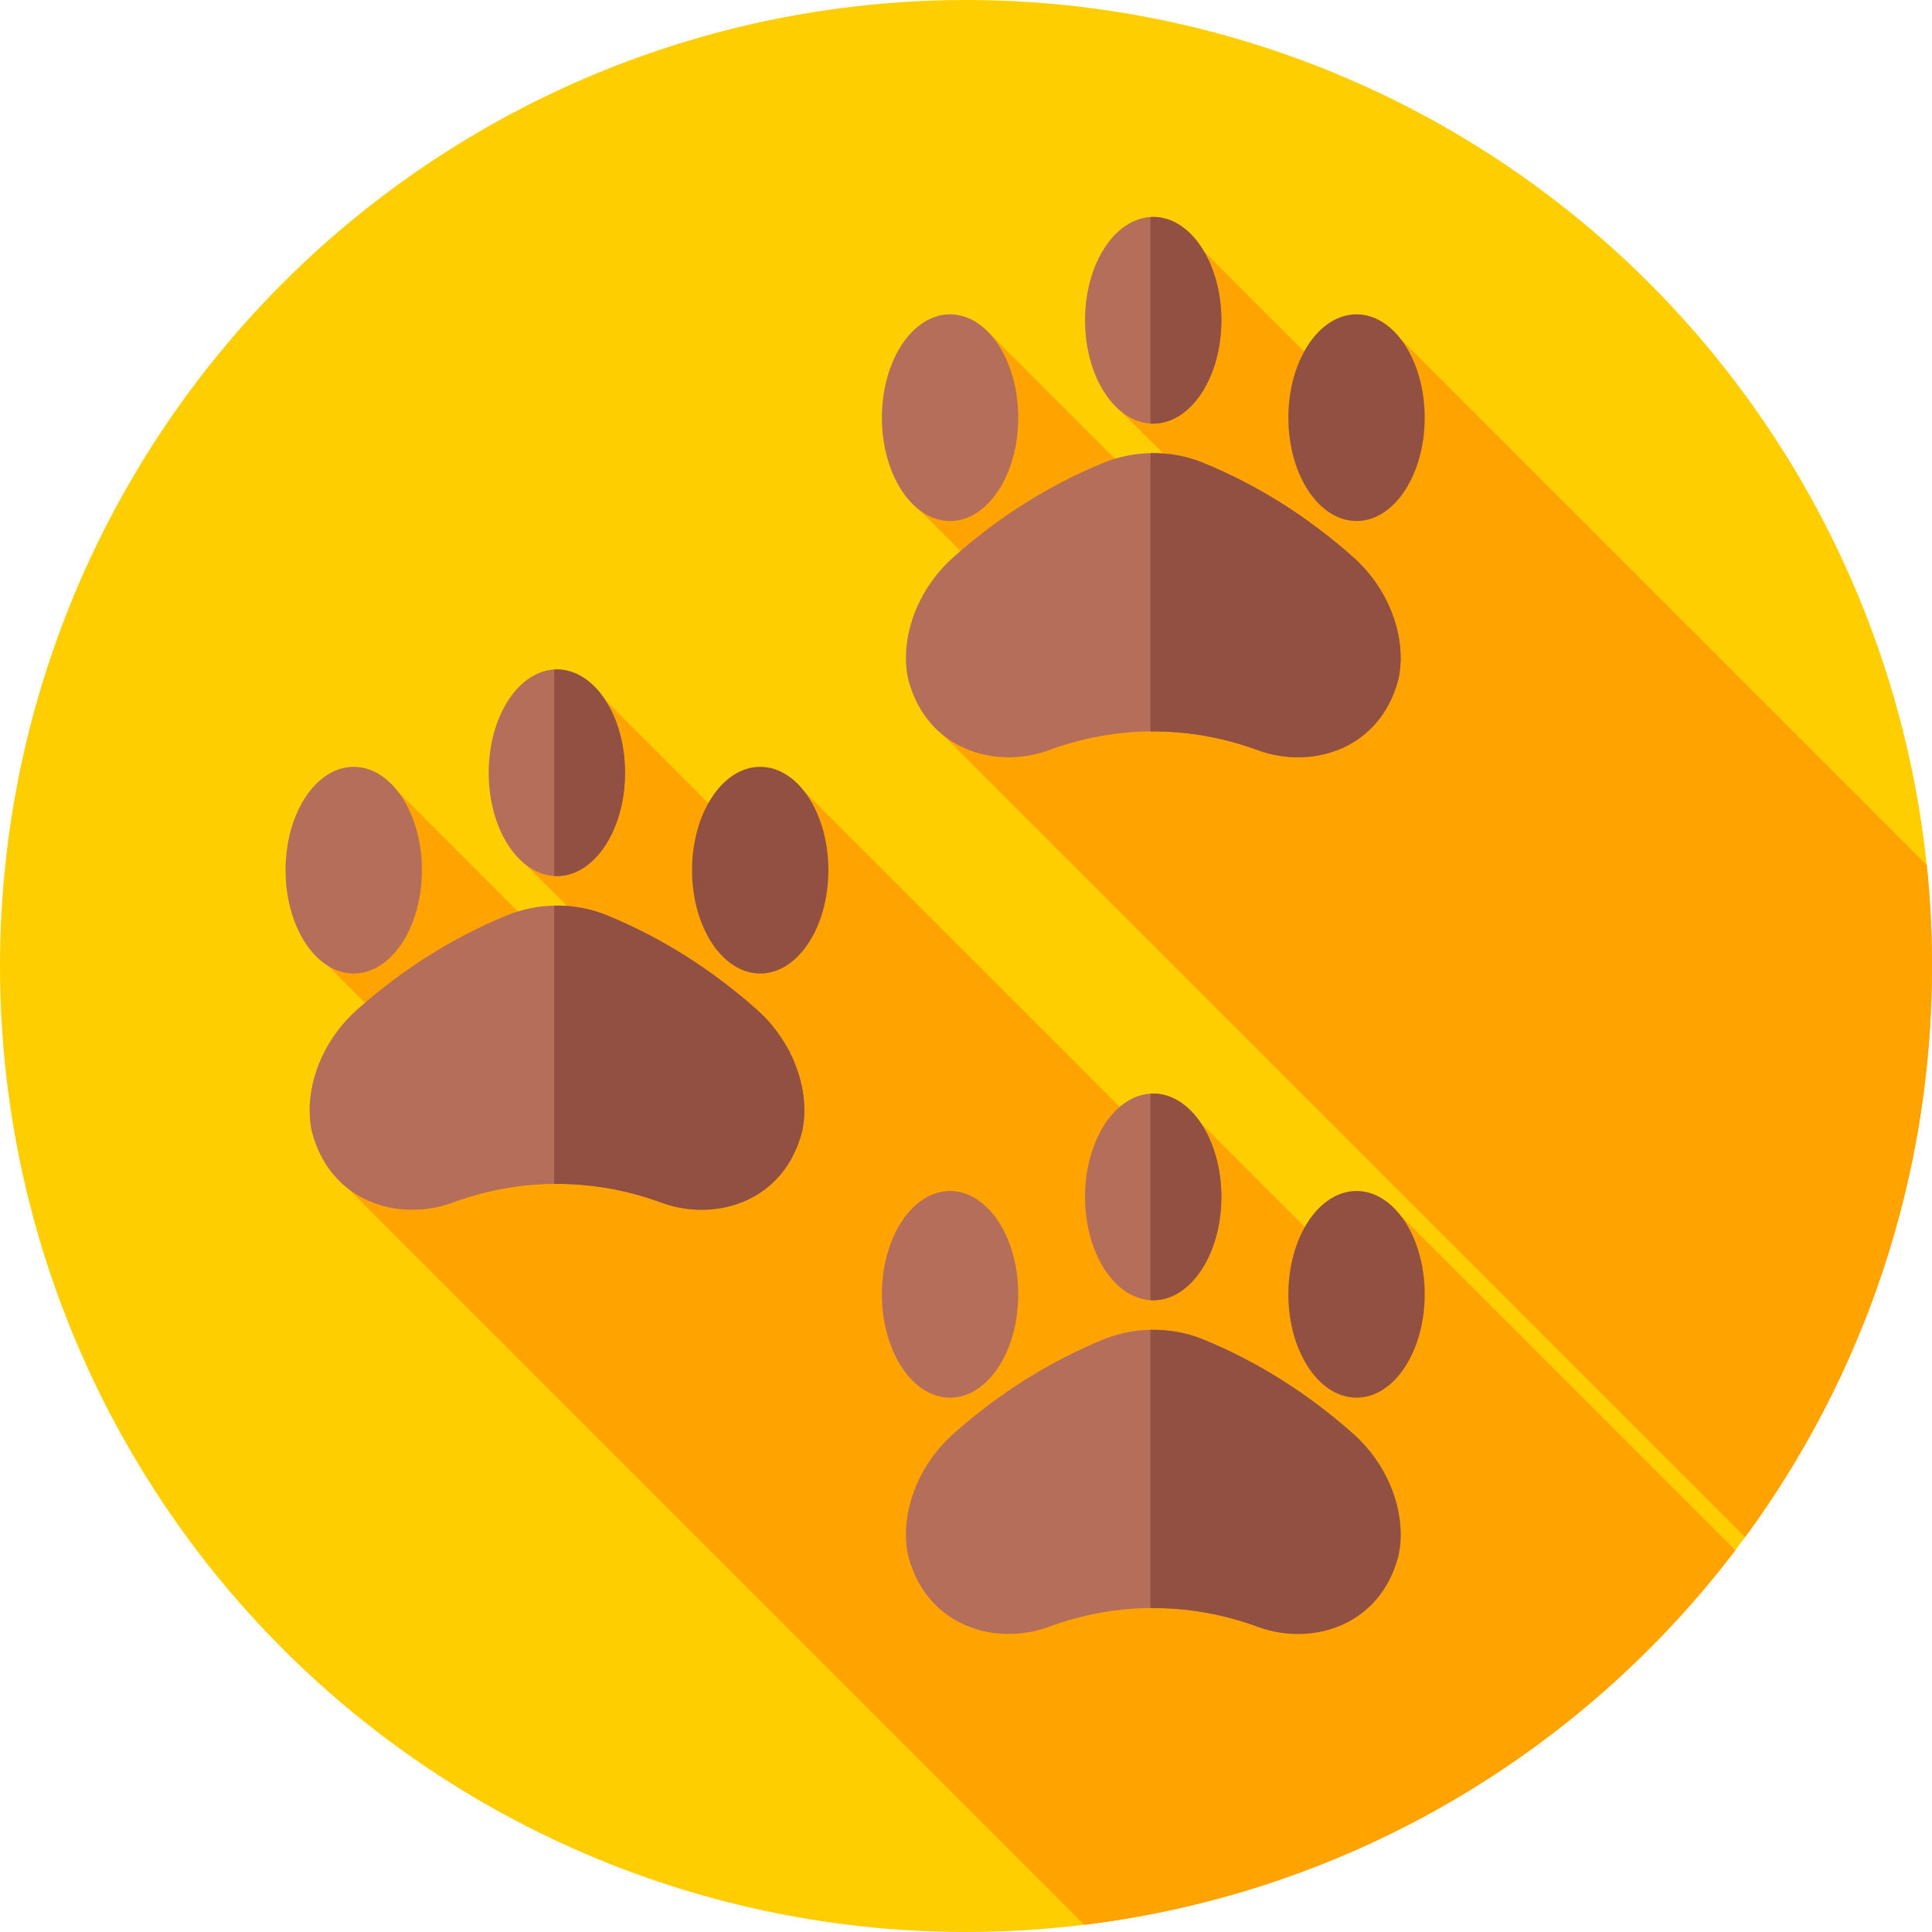 <svg id="Capa_1" enable-background="new 0 0 512 512" height="512" viewBox="0 0 512 512" width="512" xmlns="http://www.w3.org/2000/svg"><g><g><g><g><g><g><g><g><g><circle cx="256" cy="256" fill="#ffce00" r="256"/></g></g></g></g></g></g></g></g><g fill="#ffa300"><path d="m371.189 322.142-7.535 20.88-45.454-45.455-6.07 11.146-98.975-98.975-2.396 26.134-50.351-50.351-20.963 43.725 36.528 36.528-7.251 7.251-63.287-63.287-18.456 46.262 43.775 43.775-43.024 10.713 199.612 199.612c70.27-8.578 131.746-45.628 172.542-99.263z"/><path d="m262 88.116-21.914 43.445 42.533 42.533-32.619 20.783 212.483 212.483c31.13-42.396 49.517-94.731 49.517-151.36 0-9.032-.468-17.955-1.381-26.746l-139.43-139.431-4.812 24.078-47.343-47.343-24.646 39.773 36.809 36.809-8.656 5.516z"/></g><g><g><path d="m333.646 431.238c-18.284-6.803-37.733-6.803-56.017 0-14.256 5.045-32.214-.478-36.952-18.963-2.248-10.256 1.944-23.411 12.104-32.407 11.822-10.488 25.112-18.941 39.501-24.846 8.43-3.497 18.282-3.497 26.711 0 14.388 5.904 27.678 14.358 39.501 24.846 10.161 8.996 14.352 22.151 12.104 32.407-4.738 18.485-22.696 24.008-36.952 18.963z" fill="#b46e5a"/></g><g><path d="m358.494 379.868c-11.822-10.488-25.112-18.942-39.501-24.846-4.445-1.844-9.285-2.706-14.104-2.605v73.736c9.683-.093 19.373 1.594 28.757 5.085 14.256 5.045 32.214-.478 36.952-18.963 2.247-10.256-1.944-23.411-12.104-32.407z" fill="#915041"/></g><g><ellipse cx="305.608" cy="317.196" fill="#b46e5a" rx="18.065" ry="27.385"/></g><g><path d="m305.608 289.812c-.241 0-.48.013-.719.028v54.715c.239.014.478.028.719.028 9.977 0 18.065-12.261 18.065-27.385.001-15.126-8.088-27.386-18.065-27.386z" fill="#915041"/></g><g><g><ellipse cx="359.497" cy="343.011" fill="#915041" rx="18.065" ry="27.385"/></g><g><ellipse cx="251.777" cy="343.011" fill="#b46e5a" rx="18.065" ry="27.385"/></g></g></g><g><g><path d="m333.646 198.92c-18.284-6.803-37.733-6.803-56.017 0-14.256 5.045-32.214-.478-36.952-18.963-2.248-10.256 1.944-23.411 12.104-32.407 11.822-10.488 25.112-18.941 39.501-24.846 8.43-3.497 18.282-3.498 26.711 0 14.388 5.904 27.678 14.358 39.501 24.846 10.161 8.996 14.352 22.151 12.104 32.407-4.738 18.485-22.696 24.007-36.952 18.963z" fill="#b46e5a"/></g><g><path d="m358.494 147.55c-11.822-10.488-25.112-18.941-39.501-24.846-4.445-1.844-9.285-2.706-14.104-2.605v73.736c9.683-.093 19.373 1.594 28.757 5.085 14.256 5.044 32.214-.479 36.952-18.963 2.247-10.256-1.944-23.412-12.104-32.407z" fill="#915041"/></g><g><ellipse cx="305.608" cy="84.878" fill="#b46e5a" rx="18.065" ry="27.385"/></g><g><path d="m305.608 57.493c-.241 0-.48.013-.719.028v54.715c.239.014.478.027.719.027 9.977 0 18.065-12.26 18.065-27.385.001-15.124-8.088-27.385-18.065-27.385z" fill="#915041"/></g><g><g><ellipse cx="359.497" cy="110.692" fill="#915041" rx="18.065" ry="27.385"/></g><g><ellipse cx="251.777" cy="110.692" fill="#b46e5a" rx="18.065" ry="27.385"/></g></g></g><g><g><path d="m175.611 318.834c-18.284-6.803-37.733-6.803-56.017 0-14.256 5.045-32.214-.478-36.952-18.963-2.248-10.256 1.944-23.411 12.104-32.407 11.822-10.488 25.112-18.942 39.501-24.846 8.43-3.497 18.282-3.497 26.712 0 14.388 5.904 27.678 14.358 39.501 24.846 10.161 8.996 14.352 22.151 12.104 32.407-4.739 18.484-22.697 24.007-36.953 18.963z" fill="#b46e5a"/></g><g><path d="m200.459 267.463c-11.822-10.488-25.112-18.941-39.501-24.846-4.442-1.843-9.278-2.705-14.094-2.605v73.736c9.679-.091 19.366 1.595 28.747 5.085 14.256 5.045 32.214-.478 36.952-18.963 2.248-10.256-1.944-23.411-12.104-32.407z" fill="#915041"/></g><g><ellipse cx="147.574" cy="204.792" fill="#b46e5a" rx="18.065" ry="27.385"/></g><g><path d="m147.574 177.406c-.238 0-.474.013-.709.027v54.716c.236.014.471.027.709.027 9.977 0 18.065-12.26 18.065-27.385 0-15.124-8.088-27.385-18.065-27.385z" fill="#915041"/></g><g><g><ellipse cx="201.463" cy="230.606" fill="#915041" rx="18.065" ry="27.385"/></g><g><ellipse cx="93.742" cy="230.606" fill="#b46e5a" rx="18.065" ry="27.385"/></g></g></g></g></svg>